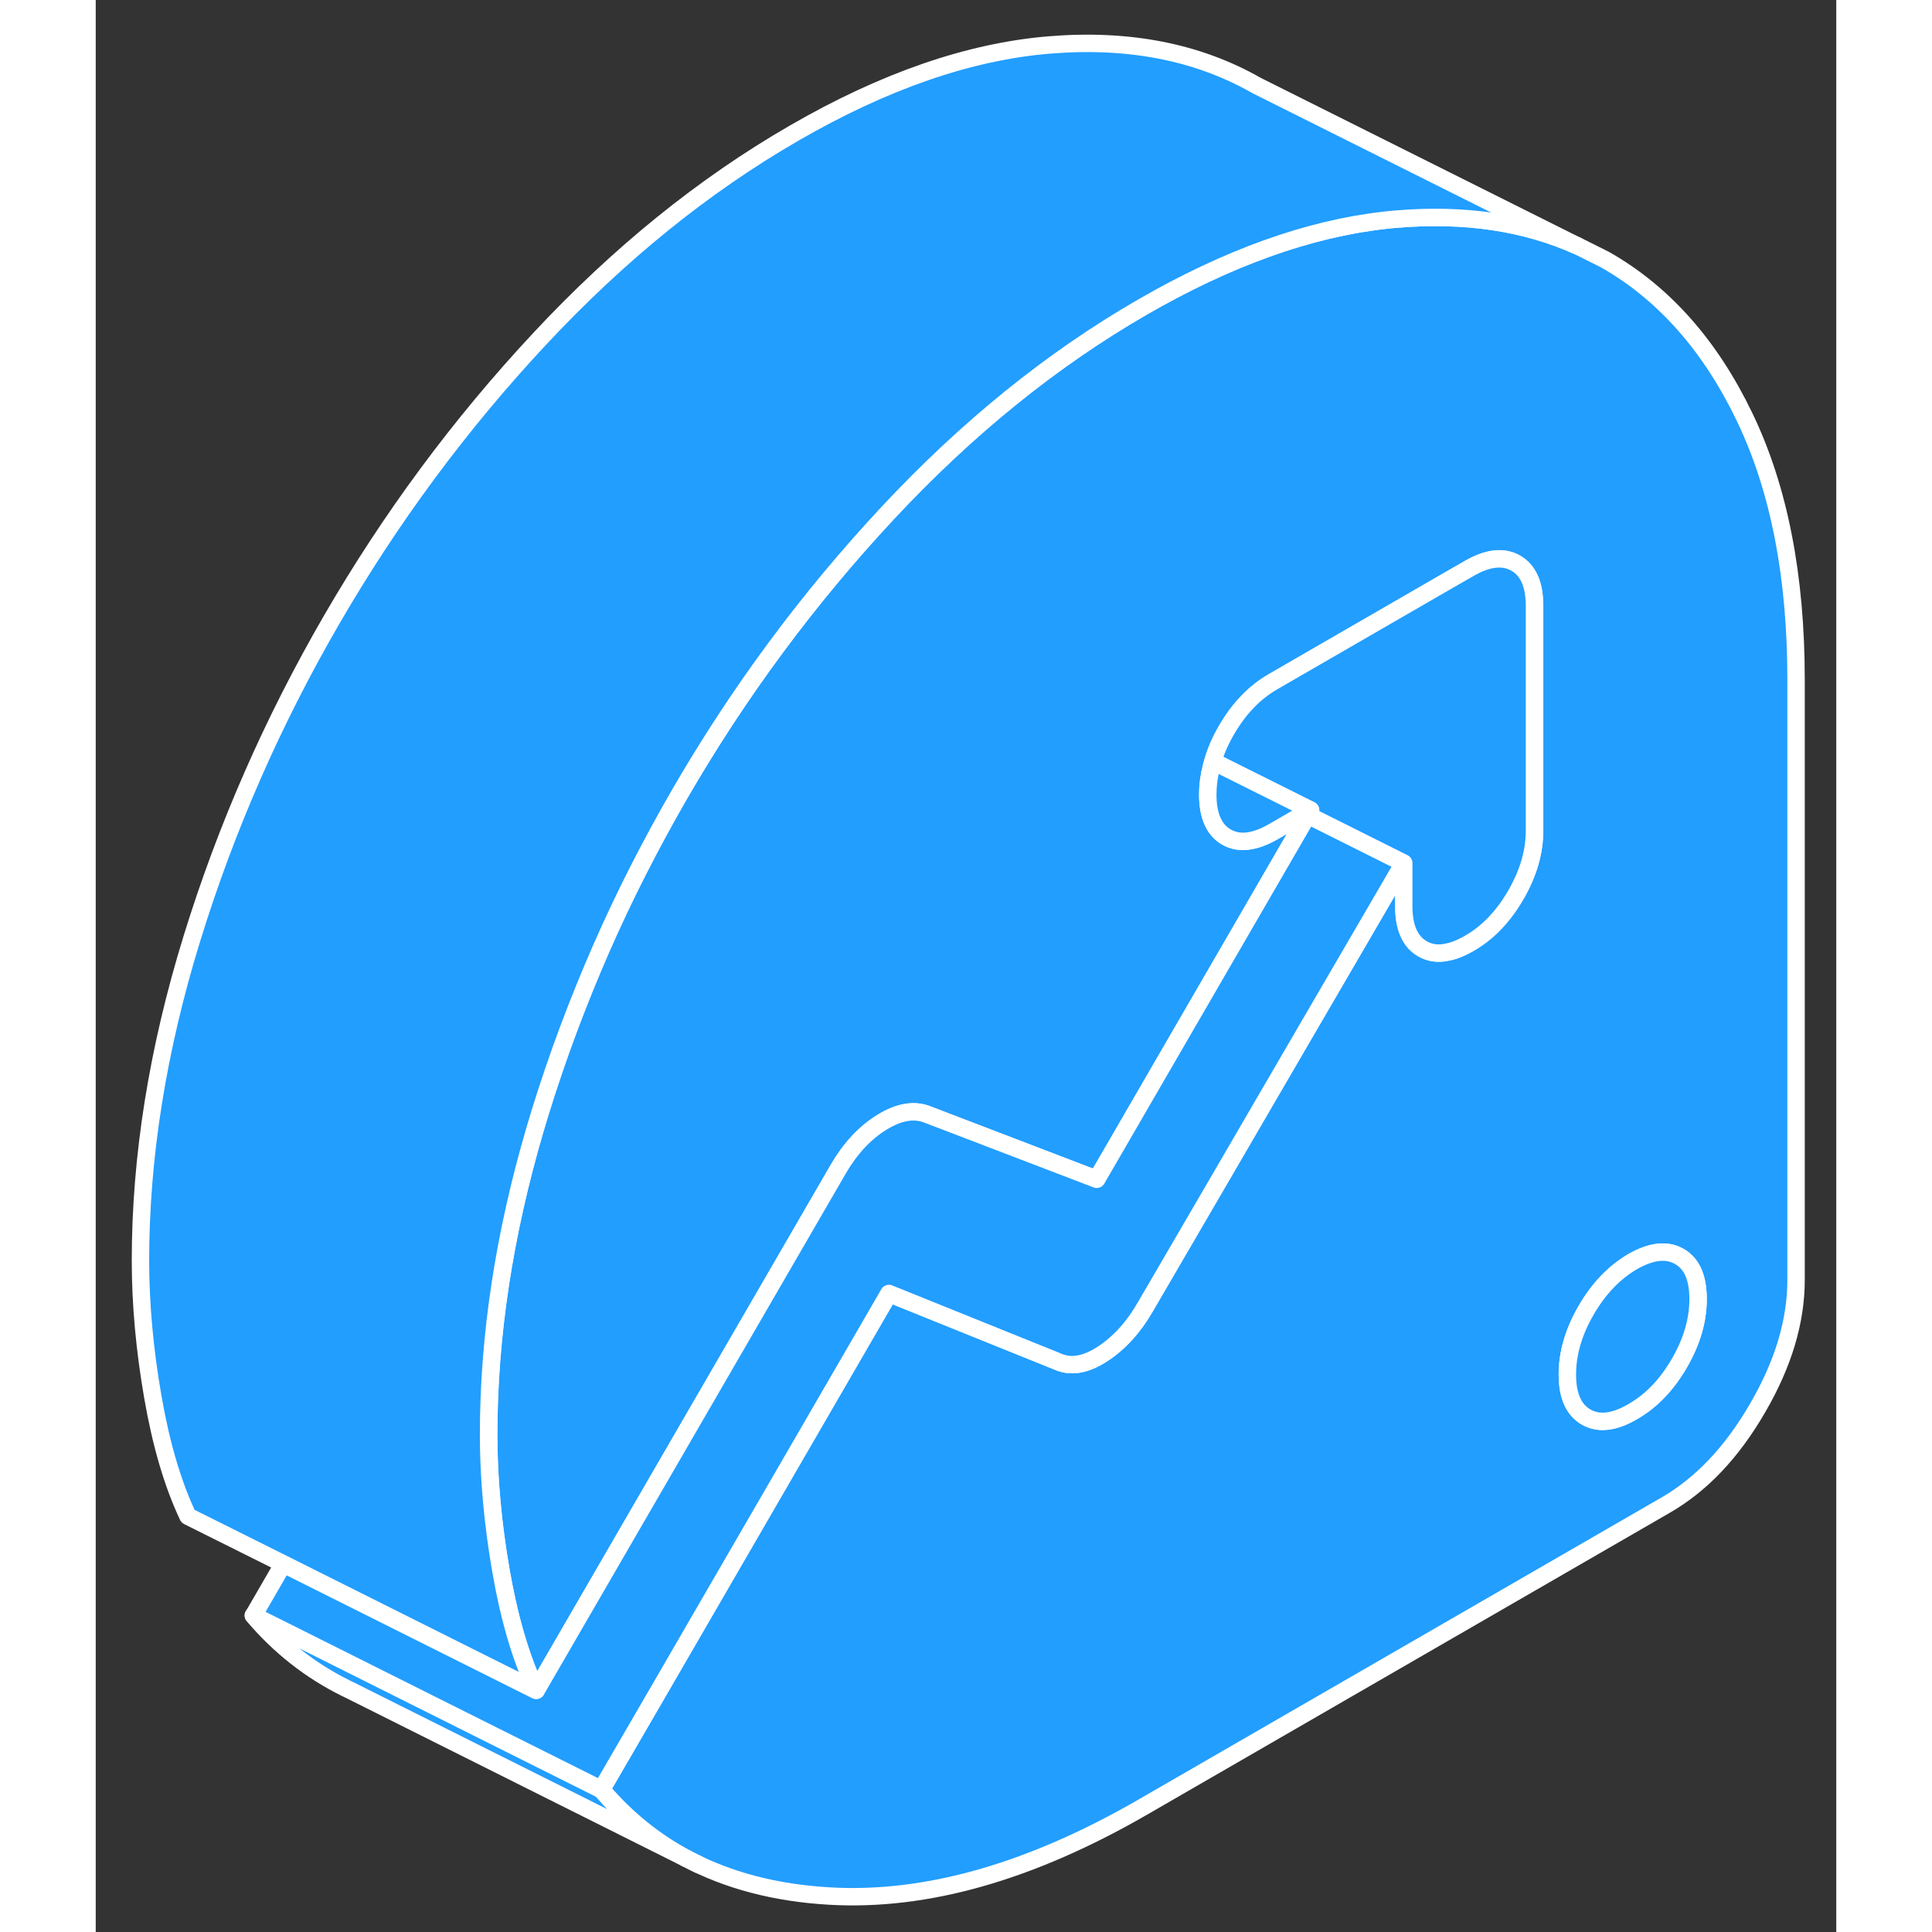 <svg width="48" height="48" viewBox="0 0 100 111" fill="#229EFF" xmlns="http://www.w3.org/2000/svg" stroke-width="1px" stroke-linecap="round" stroke-linejoin="round"><rect x="0" y="0" width="100" height="111" fill="#333333" stroke="none"/><path d="M94.73 23.955C92.76 19.855 90.09 16.835 86.71 14.915L85.15 14.135C82.13 12.775 78.67 12.265 74.78 12.585C74.54 12.605 74.3 12.625 74.06 12.655C69.7 13.145 65.06 14.805 60.14 17.645C54.94 20.645 50.06 24.595 45.49 29.495C40.92 34.395 36.95 39.765 33.57 45.595C31.89 48.505 30.37 51.475 29.04 54.515C27.7 57.575 26.53 60.705 25.54 63.905C25.44 64.245 25.34 64.575 25.24 64.905C23.47 70.935 22.58 76.775 22.58 82.425C22.58 84.935 22.82 87.545 23.29 90.255C23.76 92.965 24.43 95.255 25.31 97.115L42.67 67.155C43.36 65.975 44.19 65.085 45.16 64.485C46.13 63.885 46.99 63.735 47.74 64.015L57.51 67.755L69.64 46.825L69.8 46.545L69.46 46.735L67.65 47.785C66.58 48.395 65.69 48.505 64.97 48.095C64.25 47.685 63.89 46.865 63.89 45.645C63.89 45.115 63.96 44.585 64.1 44.055C64.13 43.955 64.15 43.845 64.19 43.745C64.36 43.155 64.62 42.555 64.97 41.955C65.69 40.705 66.58 39.785 67.65 39.165L77.69 33.365L78.91 32.665C79.98 32.045 80.87 31.945 81.59 32.355C82.31 32.765 82.67 33.585 82.67 34.805V47.735C82.67 48.955 82.31 50.185 81.59 51.425C80.87 52.665 79.98 53.595 78.91 54.205C78.47 54.455 78.07 54.625 77.69 54.695C77.15 54.825 76.66 54.755 76.24 54.515C75.52 54.105 75.16 53.285 75.16 52.065V49.585L67.14 63.355L64.72 67.515L60.32 75.065C59.64 76.255 58.81 77.165 57.84 77.795C56.87 78.425 56.01 78.565 55.25 78.215L45.58 74.315L32.15 97.495L29.06 102.815C30.46 104.465 32.07 105.775 33.92 106.765C36.3 108.035 39.04 108.755 42.16 108.935C47.7 109.255 53.69 107.555 60.14 103.835L90.18 86.485C92.25 85.295 94.01 83.435 95.48 80.895C96.96 78.355 97.69 75.905 97.69 73.535V39.055C97.69 33.095 96.71 28.065 94.73 23.955ZM90.98 78.325C90.26 79.565 89.37 80.495 88.3 81.105C87.24 81.725 86.35 81.825 85.63 81.415C84.91 81.005 84.55 80.185 84.55 78.965C84.55 77.745 84.91 76.515 85.63 75.275C86.35 74.035 87.24 73.105 88.3 72.485C89.37 71.875 90.26 71.775 90.98 72.185C91.7 72.595 92.06 73.405 92.06 74.635C92.06 75.865 91.7 77.085 90.98 78.325Z" stroke="white" stroke-linejoin="round"/><path d="M92.061 74.635C92.061 75.855 91.701 77.085 90.981 78.325C90.261 79.565 89.371 80.495 88.301 81.105C87.241 81.725 86.351 81.825 85.631 81.415C84.911 81.005 84.551 80.185 84.551 78.965C84.551 77.745 84.911 76.515 85.631 75.275C86.351 74.035 87.241 73.105 88.301 72.485C89.371 71.875 90.261 71.775 90.981 72.185C91.701 72.595 92.061 73.405 92.061 74.635Z" stroke="white" stroke-linejoin="round"/><path d="M33.911 106.765L14.721 97.165L14.371 96.995C12.331 95.985 10.561 94.595 9.051 92.815L21.121 98.855L29.041 102.815C30.441 104.465 32.051 105.775 33.901 106.765H33.911Z" stroke="white" stroke-linejoin="round"/><path d="M75.15 49.585L67.13 63.355L64.71 67.515L60.31 75.065C59.63 76.255 58.8 77.165 57.83 77.795C56.86 78.425 56.001 78.565 55.24 78.215L45.571 74.315L32.14 97.495L29.05 102.815L21.13 98.855L9.061 92.815L10.78 89.845L25.311 97.115L42.67 67.155C43.36 65.975 44.19 65.085 45.16 64.485C46.13 63.885 46.99 63.735 47.74 64.015L57.511 67.755L69.64 46.825L75.16 49.585H75.15Z" stroke="white" stroke-linejoin="round"/><path d="M82.66 34.805V47.735C82.66 48.955 82.3 50.185 81.58 51.425C80.86 52.665 79.97 53.595 78.9 54.205C78.46 54.455 78.06 54.625 77.68 54.695C77.14 54.825 76.65 54.755 76.23 54.515C75.51 54.105 75.15 53.285 75.15 52.065V49.585L69.63 46.825L69.79 46.545L64.18 43.745C64.35 43.155 64.61 42.555 64.96 41.955C65.68 40.705 66.57 39.785 67.64 39.165L77.68 33.365L78.9 32.665C79.97 32.045 80.86 31.945 81.58 32.355C82.3 32.765 82.66 33.585 82.66 34.805Z" stroke="white" stroke-linejoin="round"/><path d="M85.14 14.135C82.12 12.775 78.66 12.265 74.77 12.585C74.53 12.605 74.29 12.625 74.05 12.655C69.69 13.145 65.05 14.805 60.13 17.645C54.93 20.645 50.05 24.595 45.48 29.495C40.91 34.395 36.94 39.765 33.56 45.595C31.88 48.505 30.36 51.475 29.03 54.515C27.69 57.575 26.52 60.705 25.53 63.905C25.43 64.245 25.33 64.575 25.23 64.905C23.46 70.935 22.57 76.775 22.57 82.425C22.57 84.935 22.81 87.545 23.28 90.255C23.75 92.965 24.42 95.255 25.3 97.115L10.77 89.845L5.3 87.115C4.42 85.255 3.75 82.965 3.28 80.255C2.81 77.545 2.57 74.935 2.57 72.425C2.57 66.465 3.56 60.285 5.53 53.905C7.5 47.525 10.18 41.425 13.56 35.595C16.94 29.765 20.91 24.395 25.48 19.495C30.05 14.595 34.93 10.645 40.13 7.645C45.32 4.645 50.2 2.965 54.77 2.585C59.34 2.205 63.32 2.985 66.7 4.915L85.14 14.135Z" stroke="white" stroke-linejoin="round"/><path d="M34.63 107.125L33.92 106.765" stroke="white" stroke-linejoin="round"/><path d="M69.801 46.545L69.461 46.735L67.651 47.785C66.581 48.395 65.691 48.505 64.971 48.095C64.251 47.685 63.891 46.865 63.891 45.645C63.891 45.115 63.961 44.585 64.101 44.055C64.131 43.955 64.151 43.845 64.191 43.745L69.801 46.545Z" stroke="white" stroke-linejoin="round"/></svg>